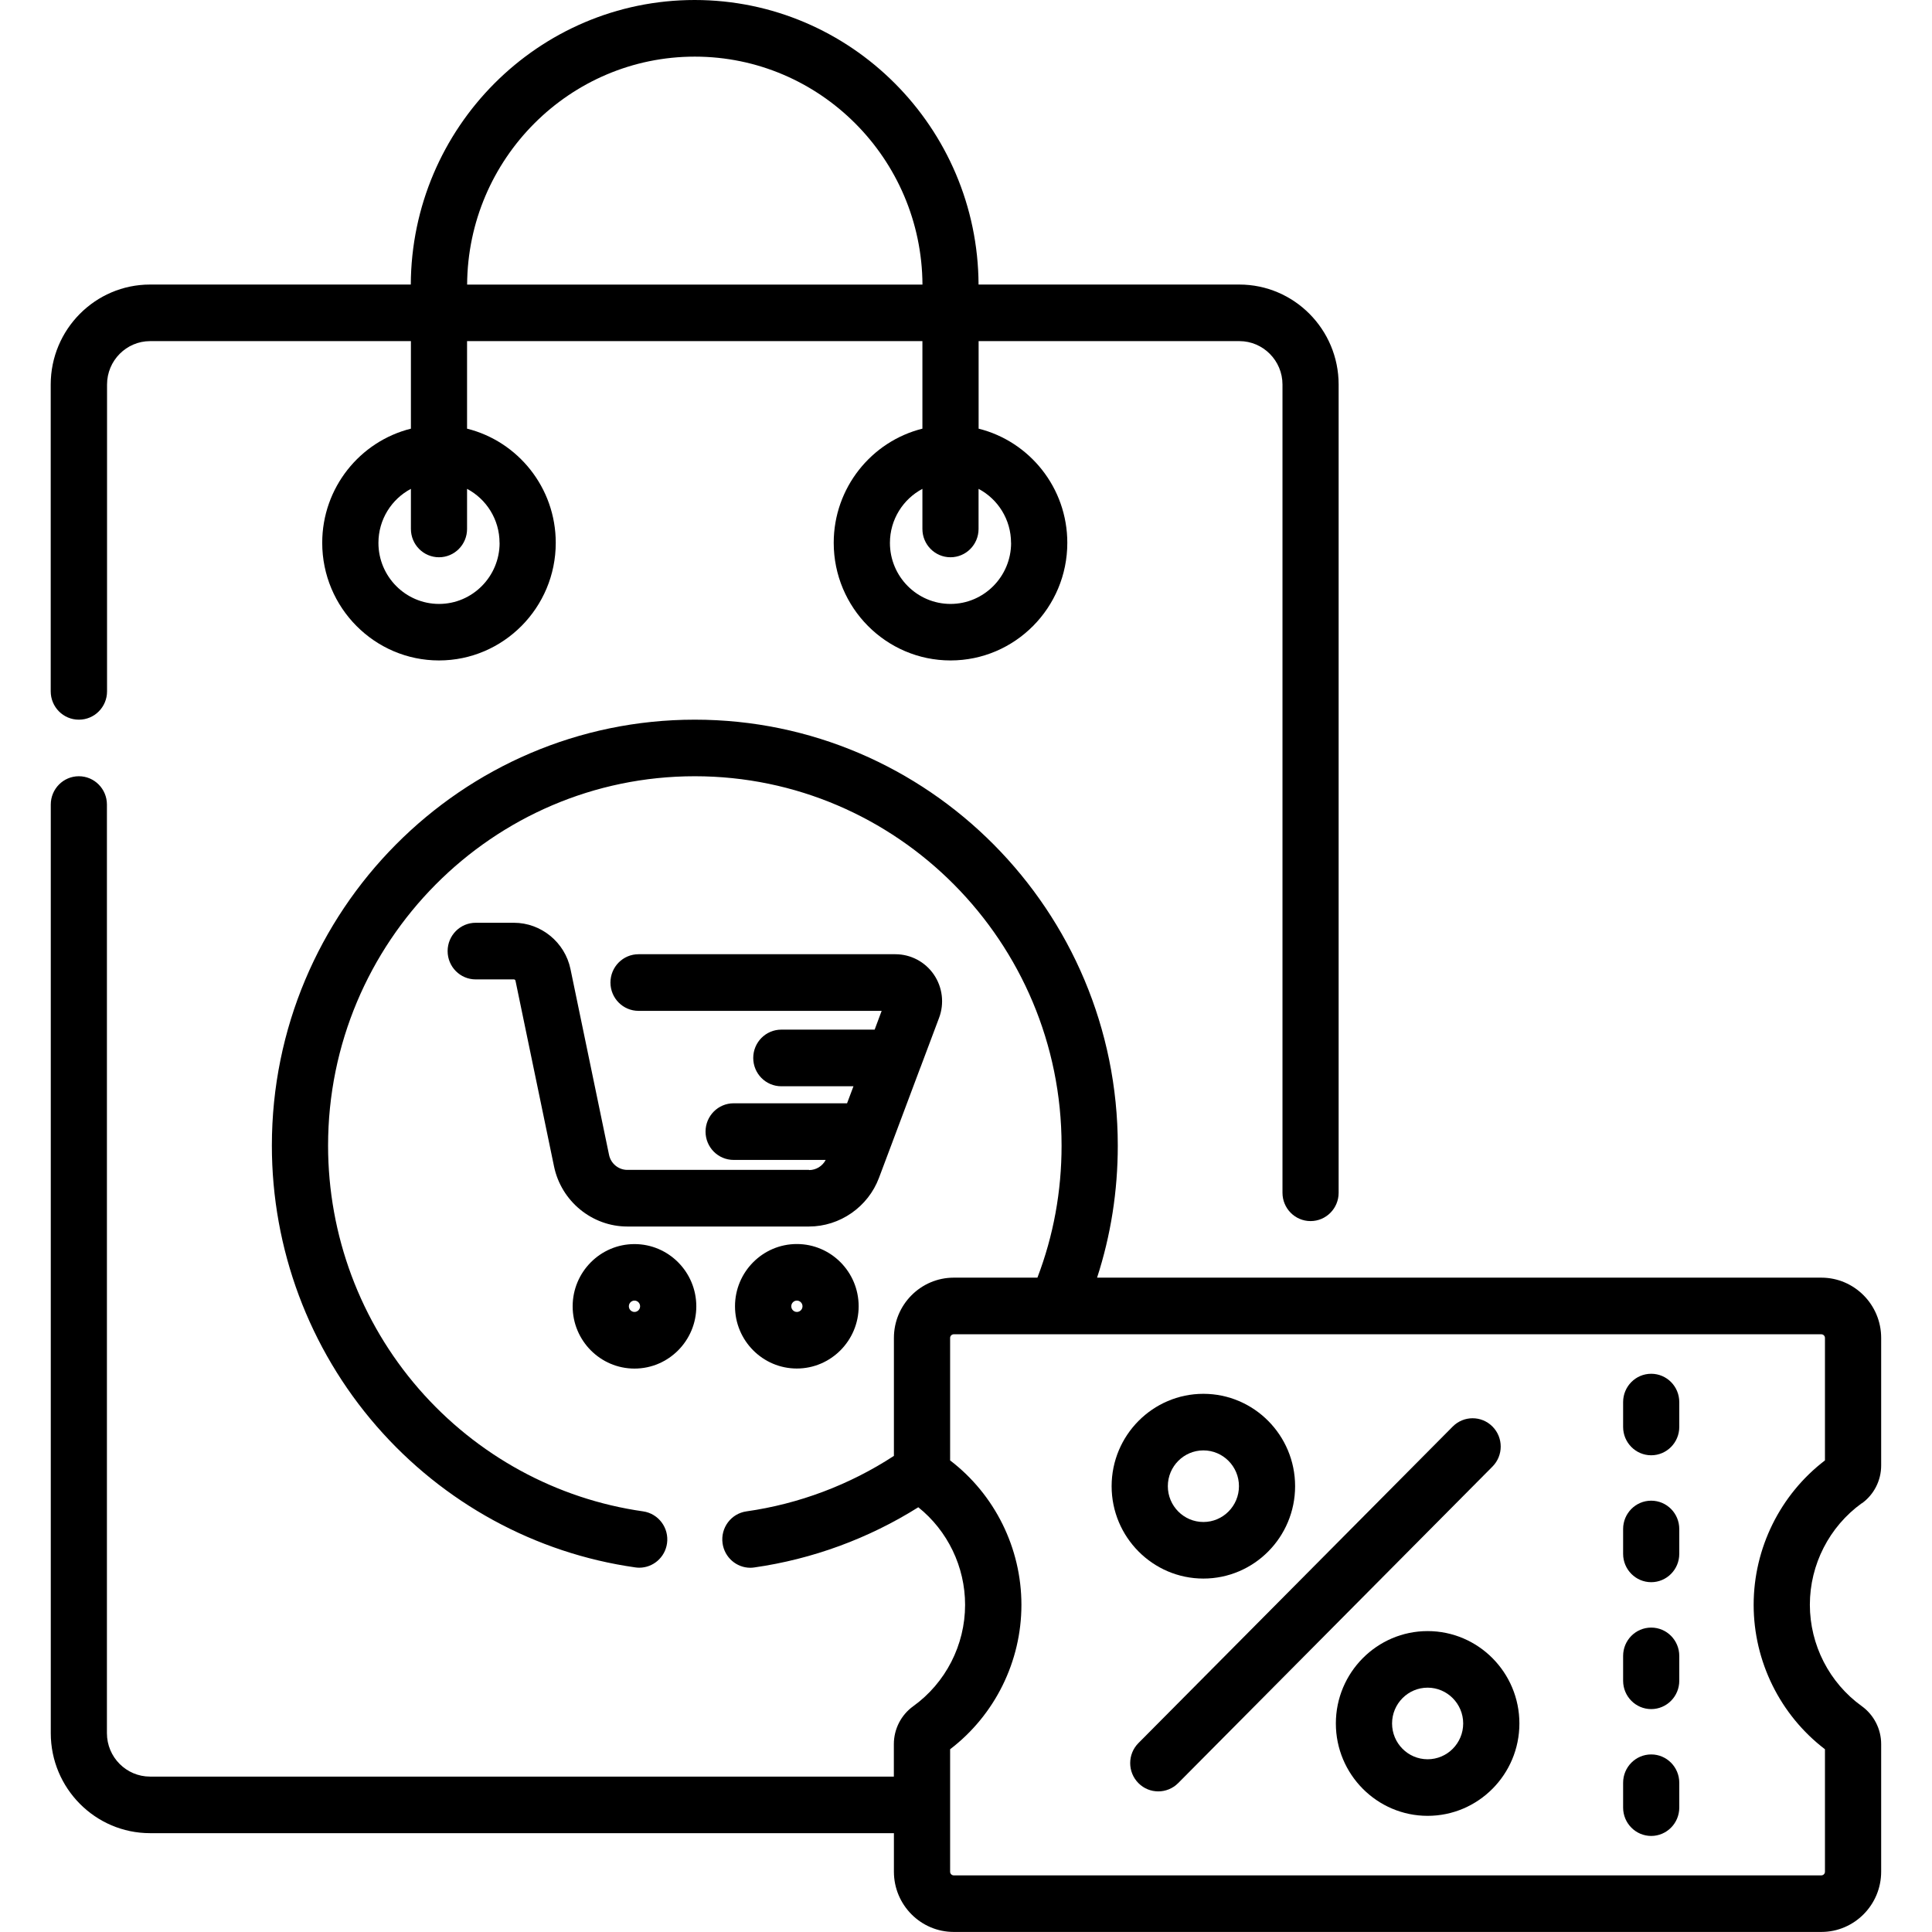 <!-- Generated by IcoMoon.io -->
<svg version="1.1" xmlns="http://www.w3.org/2000/svg" width="32" height="32" viewBox="0 0 32 32">
<title>mall-fashion</title>
<path d="M13.399 19.377h-3.009c-0.145 0-0.272-0.104-0.302-0.247l-0.639-3.079c-0.092-0.444-0.487-0.767-0.937-0.767h-0.633c-0.257 0-0.465 0.21-0.465 0.469s0.208 0.469 0.465 0.469h0.633c0.012 0 0.023 0.009 0.026 0.021l0.639 3.079c0.12 0.575 0.63 0.993 1.213 0.993h3.009c0.512 0 0.979-0.324 1.16-0.807l0.221-0.588c0.004-0.009 0.007-0.018 0.010-0.027l0.449-1.197c0.002-0.006 0.005-0.011 0.007-0.017l0.308-0.82c0.090-0.239 0.057-0.508-0.087-0.718s-0.382-0.336-0.636-0.336h-4.255c-0.257 0-0.465 0.21-0.465 0.469s0.208 0.469 0.465 0.469h4.027l-0.116 0.311h-1.546c-0.257 0-0.465 0.21-0.465 0.469s0.208 0.469 0.465 0.469h1.195l-0.106 0.282h-1.879c-0.257 0-0.465 0.21-0.465 0.469s0.208 0.469 0.465 0.469h1.525c-0.053 0.102-0.159 0.168-0.274 0.168z"></path>
<path d="M10.509 22.668c0.565 0 1.024-0.463 1.024-1.031s-0.459-1.031-1.024-1.031c-0.565 0-1.024 0.463-1.024 1.031s0.459 1.031 1.024 1.031zM10.509 21.542c0.051 0 0.093 0.042 0.093 0.094s-0.042 0.094-0.093 0.094c-0.051 0-0.093-0.042-0.093-0.094s0.042-0.094 0.093-0.094z"></path>
<path d="M12.174 21.636c0 0.569 0.46 1.031 1.024 1.031s1.024-0.463 1.024-1.031c0-0.569-0.459-1.031-1.024-1.031s-1.024 0.463-1.024 1.031zM13.292 21.636c0 0.052-0.042 0.094-0.093 0.094s-0.093-0.042-0.093-0.094 0.042-0.094 0.093-0.094c0.051 0 0.093 0.042 0.093 0.094z"></path>
<path d="M1.308 11.92c0.257 0 0.465-0.21 0.465-0.469v-5.082c0-0.396 0.32-0.719 0.714-0.719h4.319v1.45c-0.843 0.21-1.469 0.978-1.469 1.891 0 1.074 0.868 1.948 1.934 1.948s1.934-0.874 1.934-1.948c0-0.913-0.626-1.681-1.469-1.891v-1.45h7.542v1.45c-0.843 0.21-1.469 0.979-1.469 1.891 0 1.074 0.868 1.948 1.935 1.948s1.934-0.874 1.934-1.948c0-0.913-0.626-1.681-1.469-1.891v-1.45h4.319c0.393 0 0.714 0.323 0.714 0.719v13.387c0 0.259 0.208 0.469 0.465 0.469s0.465-0.21 0.465-0.469v-13.387c0-0.913-0.738-1.656-1.645-1.656h-4.319c-0.012-2.601-2.117-4.713-4.702-4.713s-4.69 2.112-4.702 4.713h-4.319c-0.907 0-1.645 0.743-1.645 1.656v5.082c0 0.259 0.208 0.469 0.465 0.469zM8.275 8.992c0 0.557-0.45 1.011-1.003 1.011s-1.004-0.453-1.004-1.011c0-0.388 0.218-0.726 0.538-0.895v0.664c0 0.259 0.208 0.469 0.465 0.469s0.465-0.21 0.465-0.469v-0.664c0.32 0.169 0.538 0.507 0.538 0.895zM16.747 8.992c0 0.557-0.45 1.011-1.003 1.011s-1.004-0.453-1.004-1.011c0-0.388 0.219-0.726 0.538-0.895v0.664c0 0.259 0.208 0.469 0.465 0.469s0.465-0.21 0.465-0.469v-0.664c0.32 0.169 0.538 0.507 0.538 0.895zM11.508 0.938c2.072 0 3.759 1.692 3.771 3.776h-7.542c0.012-2.084 1.699-3.776 3.771-3.776z"></path>
<path d="M19.932 26.146c0.838 0 1.519-0.686 1.519-1.53s-0.682-1.53-1.519-1.53c-0.838 0-1.52 0.687-1.52 1.53s0.682 1.53 1.52 1.53zM19.932 24.023c0.325 0 0.589 0.266 0.589 0.593s-0.264 0.593-0.589 0.593c-0.325 0-0.589-0.266-0.589-0.593s0.264-0.593 0.589-0.593z"></path>
<path d="M23.646 27.016c-0.838 0-1.52 0.687-1.52 1.53s0.682 1.53 1.52 1.53 1.52-0.686 1.52-1.53c0-0.844-0.682-1.53-1.52-1.53zM23.646 29.139c-0.325 0-0.589-0.266-0.589-0.593s0.264-0.593 0.589-0.593c0.324 0 0.589 0.266 0.589 0.593s-0.264 0.593-0.589 0.593z"></path>
<path d="M24.72 23.628c-0.182-0.183-0.476-0.183-0.658 0l-5.206 5.243c-0.182 0.183-0.182 0.48 0 0.663 0.091 0.092 0.21 0.137 0.329 0.137s0.238-0.046 0.329-0.137l5.206-5.243c0.182-0.183 0.182-0.48 0-0.663z"></path>
<path d="M30.837 24.901c0.201-0.144 0.321-0.379 0.321-0.627v-2.114c0-0.55-0.444-0.998-0.991-0.998h-11.996c0.228-0.702 0.343-1.435 0.343-2.187 0-3.89-3.143-7.055-7.006-7.055s-7.005 3.165-7.005 7.055c0 1.711 0.615 3.361 1.734 4.647 1.107 1.273 2.629 2.104 4.285 2.339 0.022 0.003 0.044 0.005 0.066 0.005 0.228 0 0.427-0.169 0.46-0.403 0.036-0.256-0.141-0.493-0.396-0.53-1.435-0.204-2.755-0.925-3.715-2.029-0.969-1.115-1.503-2.545-1.503-4.029 0-3.373 2.725-6.118 6.074-6.118s6.075 2.744 6.075 6.118c0 0.757-0.134 1.491-0.4 2.187h-1.386c-0.546 0-0.991 0.448-0.991 0.998v1.954c-0.735 0.48-1.574 0.796-2.442 0.919-0.255 0.036-0.432 0.273-0.396 0.53 0.033 0.234 0.232 0.404 0.46 0.404 0.022 0 0.043-0.002 0.065-0.005 0.962-0.137 1.893-0.479 2.717-0.997 0.487 0.39 0.775 0.987 0.775 1.616 0 0.665-0.322 1.293-0.86 1.68-0.201 0.145-0.32 0.379-0.32 0.627v0.538h-12.32c-0.393 0-0.714-0.322-0.714-0.719v-15.381c0-0.259-0.208-0.469-0.465-0.469s-0.465 0.21-0.465 0.469v15.381c0 0.913 0.738 1.656 1.645 1.656h12.32v0.638c0 0.55 0.444 0.998 0.991 0.998h14.37c0.546 0 0.991-0.448 0.991-0.998v-2.114c0-0.248-0.12-0.482-0.32-0.627-0.539-0.387-0.861-1.016-0.861-1.681s0.322-1.293 0.86-1.681zM30.227 24.189c-0.741 0.566-1.181 1.454-1.181 2.392s0.44 1.826 1.181 2.392v2.029c0 0.033-0.027 0.060-0.060 0.060h-14.37c-0.033 0-0.060-0.027-0.060-0.060v-2.029c0.741-0.566 1.181-1.454 1.181-2.392s-0.44-1.826-1.181-2.392v-2.029c0-0.033 0.027-0.060 0.060-0.060h14.37c0.033 0 0.060 0.027 0.060 0.060v2.029z"></path>
<path d="M27.349 22.754c-0.257 0-0.465 0.21-0.465 0.469v0.412c0 0.259 0.209 0.469 0.465 0.469s0.465-0.21 0.465-0.469v-0.412c0-0.259-0.208-0.469-0.465-0.469z"></path>
<path d="M27.349 24.856c-0.257 0-0.465 0.21-0.465 0.469v0.412c0 0.259 0.209 0.469 0.465 0.469s0.465-0.21 0.465-0.469v-0.412c0-0.259-0.208-0.469-0.465-0.469z"></path>
<path d="M27.349 26.958c-0.257 0-0.465 0.21-0.465 0.469v0.412c0 0.259 0.209 0.469 0.465 0.469s0.465-0.21 0.465-0.469v-0.412c0-0.259-0.208-0.469-0.465-0.469z"></path>
<path d="M27.349 29.059c-0.257 0-0.465 0.21-0.465 0.469v0.412c0 0.259 0.209 0.469 0.465 0.469s0.465-0.21 0.465-0.469v-0.412c0-0.259-0.208-0.469-0.465-0.469z"></path>
</svg>
